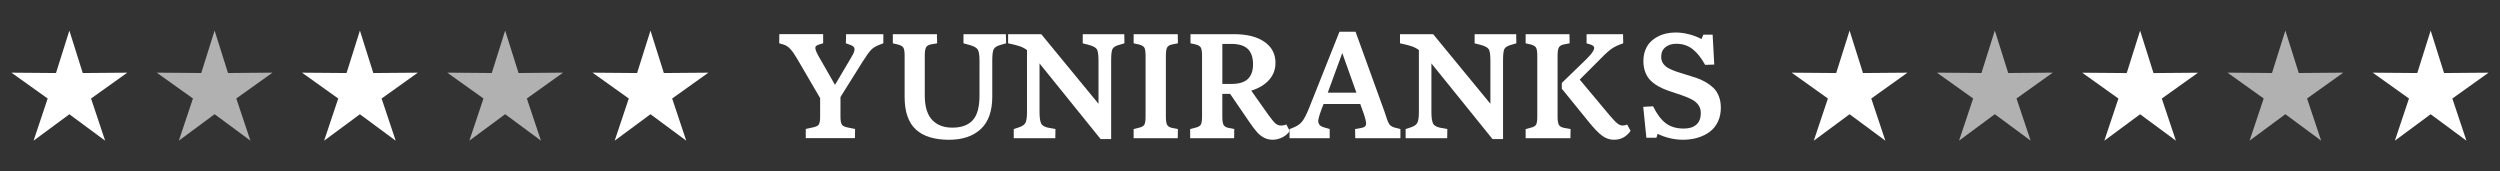 <?xml version="1.0" encoding="utf-8"?>
<!-- Generator: Adobe Illustrator 27.3.1, SVG Export Plug-In . SVG Version: 6.00 Build 0)  -->
<svg version="1.1" id="Layer_1" xmlns="http://www.w3.org/2000/svg" xmlns:xlink="http://www.w3.org/1999/xlink" x="0px" y="0px"
	 viewBox="0 0 816.36 56" style="enable-background:new 0 0 816.36 56;" xml:space="preserve">
<rect x="0" y="0" width="816.36" height="56" fill="#333333" stroke="none"/>
<style type="text/css">
	.st0{fill:#FFFFFF;}
	.st1{fill:#B2B1B2;}
	.st2{enable-background:new    ;}
</style>
<g id="Group_4534" transform="translate(264 45)">
	<g id="Group_4529" transform="translate(0 0)">
		<path id="Path_1750" class="st0" d="M351.65,0.94l-11.68-8.64l-11.69,8.64l4.61-13.77l-11.83-8.44l14.54,0.12l4.37-13.86
			l4.37,13.86l14.54-0.12l-11.83,8.44L351.65,0.94z"/>
	</g>
	<g id="Group_4530" transform="translate(20.318 0)">
		<path id="Path_1756" class="st1" d="M367.08-35.02l4.37,13.86l14.54-0.12l-11.83,8.44l4.61,13.77l-11.69-8.64l-11.68,8.64
			L360-12.84l-11.83-8.44l14.54,0.12L367.08-35.02z"/>
	</g>
	<g id="Group_4531" transform="translate(40.639 0)">
		<path id="Path_1750-2" class="st0" d="M405.89,0.94L394.2-7.69l-11.69,8.64l4.61-13.77l-11.83-8.44l14.54,0.12l4.37-13.86
			l4.37,13.86l14.54-0.12l-11.83,8.44L405.89,0.94z"/>
	</g>
	<g id="Group_4532" transform="translate(60.957 0)">
		<path id="Path_1756-2" class="st1" d="M421.32-35.02l4.37,13.86l14.54-0.12l-11.83,8.44L433,0.93l-11.69-8.64l-11.68,8.64
			l4.61-13.77l-11.83-8.44l14.54,0.12L421.32-35.02z"/>
	</g>
	<g id="Group_4533" transform="translate(81.279 0)">
		<path id="Path_1750-3" class="st0" d="M460.12,0.94l-11.68-8.64l-11.69,8.64l4.61-13.77l-11.83-8.44l14.54,0.12l4.37-13.86
			l4.37,13.86l14.54-0.12l-11.83,8.44L460.12,0.94z"/>
	</g>
</g>
<g id="Group_4535" transform="translate(15 45)">
	<g id="Group_4529-2" transform="translate(0 0)">
		<path id="Path_1750-4" class="st0" d="M19.33,0.94L7.65-7.69L-4.04,0.94l4.61-13.77l-11.83-8.44l14.54,0.12l4.37-13.86l4.37,13.86
			l14.54-0.12l-11.83,8.44L19.33,0.94z"/>
	</g>
	<g id="Group_4530-2" transform="translate(20.318 0)">
		<path id="Path_1756-3" class="st1" d="M34.76-35.02l4.37,13.86l14.54-0.12l-11.83,8.44l4.61,13.77L34.76-7.71L23.08,0.93
			l4.61-13.77l-11.83-8.44l14.54,0.12L34.76-35.02z"/>
	</g>
	<g id="Group_4531-2" transform="translate(40.639 0)">
		<path id="Path_1750-5" class="st0" d="M73.57,0.94L61.88-7.69L50.2,0.94l4.61-13.77l-11.83-8.44l14.54,0.12l4.37-13.86l4.37,13.86
			l14.54-0.12l-11.83,8.44L73.57,0.94z"/>
	</g>
	<g id="Group_4532-2" transform="translate(60.957 0)">
		<path id="Path_1756-4" class="st1" d="M89-35.02l4.37,13.86l14.54-0.12l-11.83,8.44l4.61,13.77L89-7.71L77.31,0.93l4.61-13.77
			l-11.83-8.44l14.54,0.12L89-35.02z"/>
	</g>
	<g id="Group_4533-2" transform="translate(81.279 0)">
		<path id="Path_1750-6" class="st0" d="M127.81,0.94l-11.68-8.64l-11.69,8.64l4.61-13.77l-11.83-8.44l14.54,0.12l4.37-13.86
			l4.37,13.86l14.54-0.12l-11.83,8.44L127.81,0.94z"/>
	</g>
</g>
<g class="st2">
	<path class="st0" d="M276.28,11.16h12.17v2.98l-1.35,0.51c-1.09,0.41-1.96,0.94-2.61,1.59c-0.66,0.66-1.61,1.99-2.87,3.99
		l-7.17,11.45v6.38c0,1.33,0.16,2.21,0.47,2.65c0.31,0.44,0.98,0.76,2,0.94l2.3,0.46l-0.05,2.99h-16.05v-2.99l2.09-0.46
		c1.11-0.2,1.82-0.52,2.13-0.94c0.31-0.42,0.47-1.31,0.47-2.65v-6.02l-7.63-13.06c-0.82-1.38-1.55-2.41-2.21-3.09
		c-0.66-0.68-1.36-1.13-2.13-1.35l-1.4-0.41l0.05-2.98h14.31v2.98l-1.2,0.36c-0.56,0.17-0.94,0.36-1.15,0.57
		c-0.2,0.21-0.25,0.56-0.14,1.06c0.11,0.49,0.42,1.2,0.93,2.12l5.43,9.47l5.13-8.67c0.61-0.99,1-1.76,1.15-2.31
		c0.15-0.55,0.12-0.99-0.1-1.3c-0.22-0.31-0.66-0.59-1.33-0.83l-1.3-0.46L276.28,11.16z"/>
	<path class="st0" d="M328.46,11.16l0.08,2.98l-1.94,0.56c-1.11,0.32-1.81,0.79-2.12,1.39c-0.31,0.6-0.46,1.83-0.46,3.69V31.6
		c0,4.69-1.25,8.21-3.75,10.54c-2.5,2.33-5.95,3.5-10.36,3.5c-4.83,0-8.46-1.13-10.88-3.39c-2.42-2.26-3.63-5.79-3.63-10.59v-13.5
		c0-1.31-0.14-2.18-0.43-2.63c-0.29-0.44-0.91-0.78-1.86-1.02l-1.56-0.36v-2.98h14.41l0.05,2.98l-1.84,0.31
		c-0.85,0.14-1.43,0.45-1.73,0.94c-0.31,0.49-0.46,1.41-0.46,2.76v13.06c0,1.87,0.23,3.5,0.67,4.87c0.45,1.38,1.09,2.47,1.93,3.27
		c0.83,0.8,1.78,1.39,2.84,1.76c1.06,0.38,2.26,0.56,3.58,0.56c2.94,0,5.15-0.8,6.63-2.41c1.48-1.61,2.22-4.27,2.22-8V19.78
		c0-1.84-0.2-3.06-0.61-3.66c-0.41-0.6-1.33-1.09-2.76-1.47l-1.86-0.51v-2.98H328.46z"/>
	<path class="st0" d="M367.13,11.16l0.05,2.98l-1.89,0.56c-1.09,0.32-1.77,0.77-2.04,1.35c-0.27,0.58-0.41,1.82-0.41,3.72v25.64
		h-3.44l-19.95-24.7V36.5c0,1.94,0.2,3.25,0.59,3.93c0.39,0.68,1.28,1.13,2.65,1.35l1.96,0.36l-0.05,2.99h-13.57v-2.99l1.71-0.56
		c1.1-0.36,1.82-0.87,2.14-1.53c0.32-0.66,0.48-1.85,0.48-3.55V16.34c-0.71-0.53-1.51-0.94-2.38-1.24c-0.88-0.3-2.14-0.62-3.79-0.96
		v-2.98h10.82l18.7,22.73V19.78c0-1.9-0.18-3.15-0.55-3.72c-0.37-0.58-1.3-1.06-2.79-1.45l-1.81-0.46v-2.98H367.13z"/>
	<path class="st0" d="M380.71,38.08c0,1.33,0.14,2.24,0.43,2.73c0.29,0.49,0.84,0.82,1.66,0.97l1.84,0.36l-0.05,2.99h-14.41v-2.99
		l1.66-0.41c0.93-0.2,1.54-0.53,1.82-0.98c0.28-0.45,0.42-1.34,0.42-2.67V18.2c0-1.33-0.14-2.22-0.42-2.67
		c-0.28-0.45-0.89-0.79-1.82-1.03l-1.66-0.36v-2.98h14.41l0.05,2.98l-1.84,0.36c-0.82,0.15-1.37,0.48-1.66,0.97
		c-0.29,0.49-0.43,1.4-0.43,2.73V38.08z"/>
	<path class="st0" d="M420.04,40.63l1.1,2.09c-0.49,0.85-1.26,1.55-2.31,2.09c-1.05,0.54-2.12,0.82-3.23,0.82
		c-1.04,0-1.97-0.22-2.81-0.65c-0.83-0.43-1.59-1.03-2.26-1.77c-0.67-0.75-1.53-1.87-2.56-3.37l-6.28-9.18h-2.55v7.42
		c0,1.33,0.14,2.24,0.43,2.73c0.29,0.49,0.84,0.82,1.66,0.97l1.81,0.36L403,45.12h-14.36v-2.99l1.61-0.41
		c0.93-0.2,1.55-0.53,1.84-0.98c0.29-0.45,0.43-1.34,0.43-2.67V18.2c0-1.33-0.14-2.22-0.42-2.69c-0.28-0.47-0.85-0.8-1.72-1.01
		l-1.63-0.36v-2.98h14.21c4.2,0,7.51,0.83,9.92,2.49c2.41,1.66,3.62,3.96,3.62,6.9c0,2.11-0.69,3.95-2.07,5.52
		c-1.38,1.57-3.33,2.75-5.84,3.53l5.64,7.99c1.02,1.41,1.79,2.33,2.31,2.76c0.52,0.42,1.09,0.64,1.72,0.64
		C418.99,40.99,419.59,40.87,420.04,40.63z M399.15,27.41h2.91c2.5,0,4.31-0.54,5.43-1.63c1.12-1.09,1.68-2.67,1.68-4.75
		c0-2.3-0.58-3.98-1.73-5.07c-1.16-1.08-2.93-1.62-5.33-1.62h-2.96V27.41z"/>
	<path class="st0" d="M455.51,41.68l1.79,0.46v2.99h-14.75l-0.05-2.99l1.99-0.36c0.92-0.14,1.44-0.48,1.57-1.03
		c0.13-0.55-0.1-1.71-0.68-3.46l-1.2-3.34h-11.97l-0.59,1.51c-0.29,0.76-0.5,1.36-0.64,1.78c-0.14,0.43-0.26,0.88-0.38,1.37
		c-0.12,0.48-0.16,0.86-0.13,1.12c0.03,0.26,0.12,0.53,0.26,0.8c0.14,0.27,0.35,0.49,0.63,0.65c0.28,0.16,0.65,0.31,1.11,0.45
		l1.73,0.51v2.99h-13.11v-2.99l1.2-0.46c1.24-0.48,2.2-1.13,2.88-1.97c0.68-0.83,1.46-2.32,2.32-4.46l9.9-24.88h5.26l9.41,25.97
		c0.14,0.37,0.31,0.88,0.51,1.53s0.35,1.08,0.43,1.3c0.08,0.22,0.22,0.52,0.4,0.91c0.18,0.38,0.35,0.65,0.51,0.79
		c0.16,0.14,0.38,0.29,0.65,0.45C454.83,41.47,455.15,41.59,455.51,41.68z M433.57,30.27h9.36l-4.62-12.96L433.57,30.27z"/>
	<path class="st0" d="M495.1,11.16l0.05,2.98l-1.89,0.56c-1.09,0.32-1.77,0.77-2.04,1.35c-0.27,0.58-0.41,1.82-0.41,3.72v25.64
		h-3.44l-19.95-24.7V36.5c0,1.94,0.2,3.25,0.59,3.93c0.39,0.68,1.28,1.13,2.65,1.35l1.96,0.36l-0.05,2.99H459v-2.99l1.71-0.56
		c1.1-0.36,1.82-0.87,2.14-1.53c0.32-0.66,0.48-1.85,0.48-3.55V16.34c-0.71-0.53-1.51-0.94-2.38-1.24c-0.88-0.3-2.14-0.62-3.79-0.96
		v-2.98h10.82l18.7,22.73V19.78c0-1.9-0.18-3.15-0.55-3.72c-0.37-0.58-1.3-1.06-2.79-1.45l-1.81-0.46v-2.98H495.1z"/>
	<path class="st0" d="M508.62,38.08c0,1.34,0.15,2.26,0.45,2.74c0.3,0.49,0.9,0.8,1.8,0.96l1.99,0.36l-0.05,2.99h-14.62v-2.99
		l1.56-0.41c0.93-0.2,1.54-0.53,1.82-0.98c0.28-0.45,0.42-1.34,0.42-2.67V18.2c0-1.33-0.14-2.22-0.42-2.67
		c-0.28-0.45-0.89-0.79-1.82-1.03l-1.56-0.36v-2.98h14.31l0.05,2.98l-1.84,0.36c-0.82,0.15-1.37,0.48-1.66,0.97
		c-0.29,0.49-0.43,1.4-0.43,2.73V38.08z M531.35,40.68l1.1,2.04c-0.53,0.82-1.25,1.51-2.16,2.07c-0.91,0.56-2,0.84-3.28,0.84
		c-1.38,0-2.66-0.44-3.84-1.31c-1.18-0.88-2.61-2.35-4.3-4.43L510,28.97v-1.89l8.14-7.88c1-1,1.69-1.82,2.05-2.45
		c0.37-0.63,0.47-1.11,0.31-1.44c-0.16-0.33-0.57-0.6-1.21-0.8l-1.2-0.36v-2.98H530l0.05,2.98c-1.53,0.49-2.78,1.08-3.76,1.76
		c-0.98,0.68-2.27,1.85-3.86,3.5l-6.58,6.58l9.67,11.56c1.16,1.36,2.03,2.28,2.61,2.74c0.59,0.47,1.16,0.7,1.72,0.7
		C530.34,40.99,530.84,40.88,531.35,40.68z"/>
	<path class="st0" d="M549.57,45.63c-2.81,0-5.57-0.64-8.29-1.91l-0.38,1.25h-3.29l-1.02-10.08l3.21-0.18
		c1.24,2.53,2.63,4.38,4.16,5.54c1.53,1.16,3.5,1.73,5.89,1.73c1.77,0,3.13-0.43,4.1-1.29c0.96-0.86,1.44-2.12,1.44-3.79
		c0-0.9-0.21-1.7-0.64-2.38c-0.43-0.69-1-1.25-1.72-1.7c-0.72-0.44-1.56-0.85-2.5-1.21c-0.94-0.37-1.94-0.71-2.97-1.05
		c-1.04-0.33-2.07-0.68-3.1-1.05c-1.03-0.37-2.02-0.82-2.96-1.35c-0.94-0.53-1.78-1.16-2.5-1.86c-0.72-0.71-1.3-1.6-1.72-2.68
		c-0.42-1.08-0.64-2.31-0.64-3.69c0-1.28,0.2-2.44,0.6-3.5c0.4-1.06,0.94-1.93,1.62-2.64c0.68-0.71,1.48-1.3,2.39-1.79
		c0.91-0.49,1.86-0.84,2.84-1.06c0.99-0.22,2.01-0.33,3.09-0.33c1.41,0,2.87,0.2,4.39,0.59c1.51,0.39,2.86,0.91,4.03,1.56l0.64-1.45
		h3.01l0.53,9.77l-2.98,0.1c-1.21-2.21-2.56-3.91-4.04-5.1c-1.49-1.19-3.3-1.79-5.42-1.79c-1.39,0-2.56,0.37-3.49,1.11
		c-0.94,0.74-1.4,1.8-1.4,3.18c0,0.83,0.22,1.57,0.66,2.19c0.44,0.63,1.04,1.14,1.8,1.54c0.76,0.4,1.62,0.77,2.59,1.1
		c0.97,0.33,1.99,0.66,3.07,0.97c1.08,0.32,2.16,0.65,3.24,1.01c1.08,0.36,2.1,0.81,3.07,1.37c0.97,0.55,1.83,1.19,2.59,1.9
		c0.76,0.71,1.35,1.63,1.8,2.74c0.44,1.11,0.66,2.38,0.66,3.79c0,1.7-0.32,3.22-0.97,4.57c-0.65,1.34-1.53,2.44-2.66,3.28
		c-1.13,0.84-2.44,1.48-3.92,1.93S551.28,45.63,549.57,45.63z"/>
</g>
</svg>
